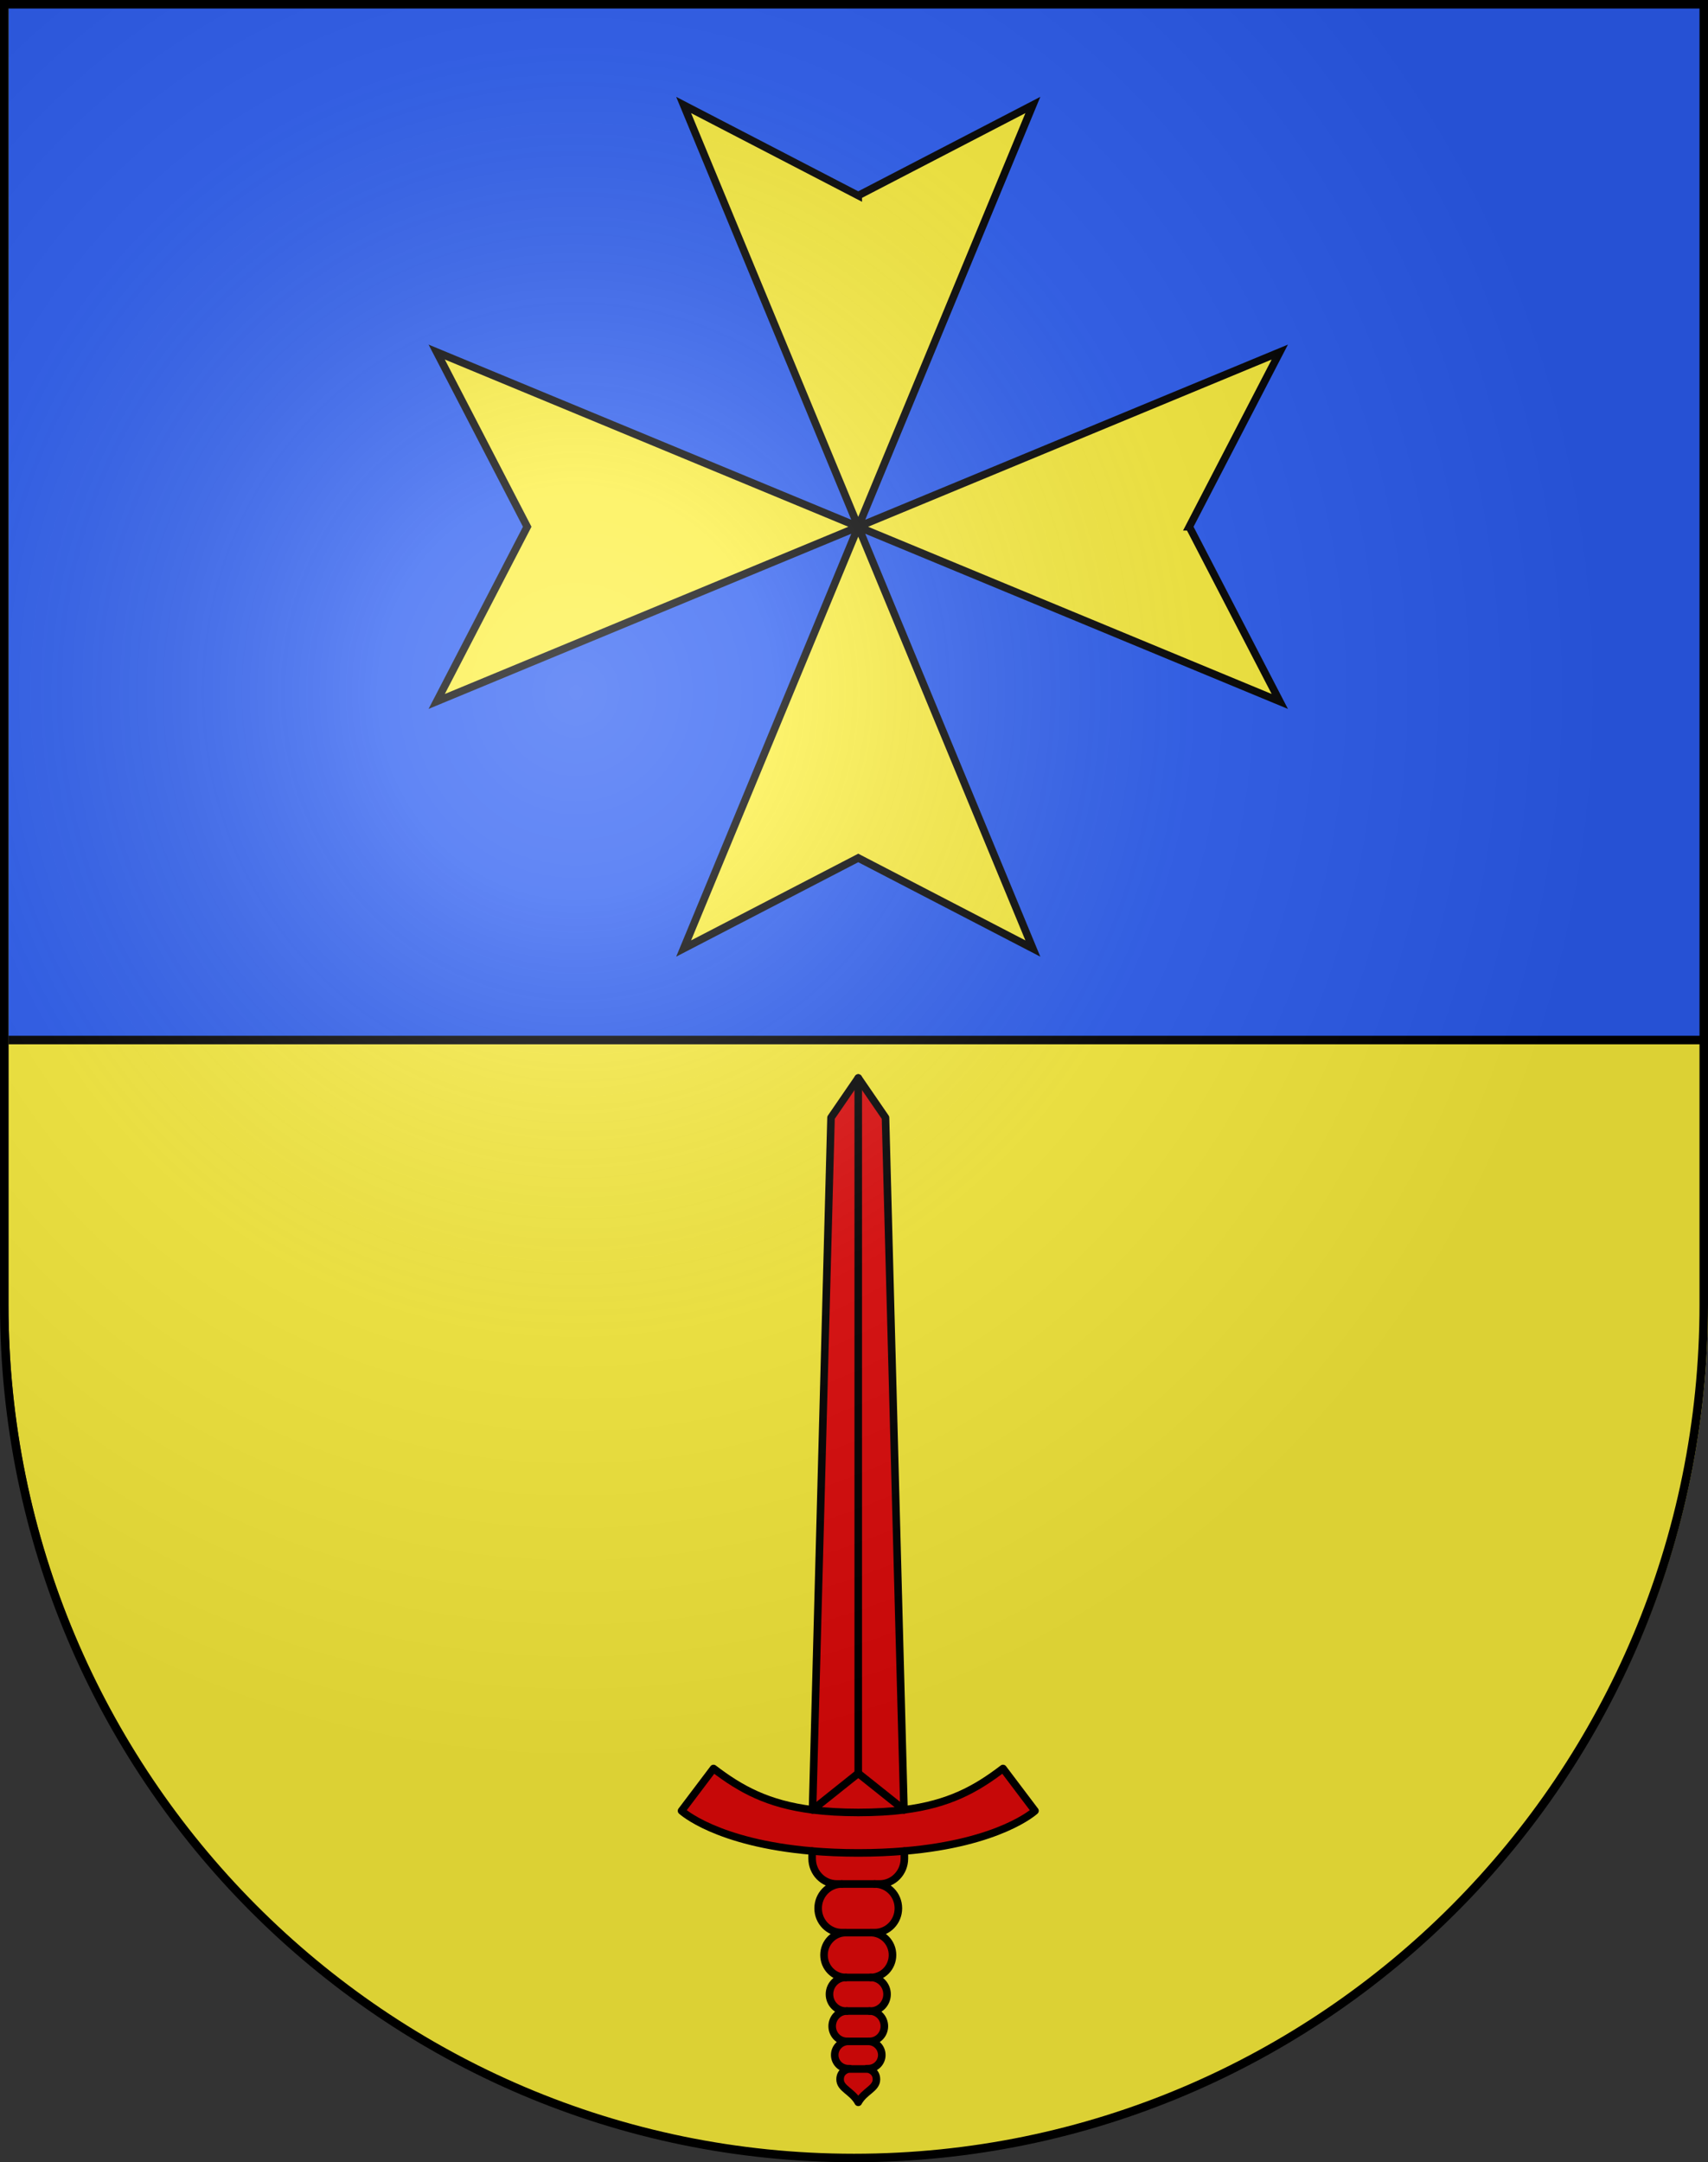 <?xml version="1.0" encoding="UTF-8"?>
<svg version="1.0" viewBox="0 0 603 763" xmlns="http://www.w3.org/2000/svg" xmlns:cc="http://web.resource.org/cc/" xmlns:dc="http://purl.org/dc/elements/1.1/" xmlns:rdf="http://www.w3.org/1999/02/22-rdf-syntax-ns#" xmlns:xlink="http://www.w3.org/1999/xlink">
<rect x="0" y="0" width="603" height="763" fill="#333333" stroke="none"/>
<defs>
<radialGradient id="a" cx="858.04" cy="579.93" r="300" gradientTransform="matrix(1.215 1.5316e-24 1.4647e-23 1.267 -839.19 -490.49)" gradientUnits="userSpaceOnUse">
<stop stop-color="#fff" stop-opacity=".314" offset="0"/>
<stop stop-color="#fff" stop-opacity=".251" offset=".19"/>
<stop stop-color="#6b6b6b" stop-opacity=".125" offset=".6"/>
<stop stop-opacity=".125" offset="1"/>
</radialGradient>
</defs>
<desc>Coat of Arms of Canton of Freiburg (Fribourg)</desc>
<g>
<path d="m3 1.5v458.87c0 166.31 134.31 301.13 300 301.13s300-134.82 300-301.13v-458.87h-600z" fill="#fcef3c"/>
<rect x="3" y="1.5" width="600" height="365.5" fill="#2b5df2"/>
</g>
<g stroke="#000">
<path d="m186.13 185.88-31.959 61.646 148.83-61.646-148.83-61.648 31.959 61.648zm116.87 116.87 61.644 31.963-61.644-148.83-61.647 148.83 61.647-31.963zm116.87-116.87 31.958-61.646-148.83 61.646 148.83 61.646-31.956-61.646zm-116.87-116.87-61.647-31.962 61.647 148.83 61.644-148.83-61.644 31.961z" fill="#fcef3c" stroke-width="2.672"/>
<path d="m319.29 655.84v-2.656c33.969-2.881 46.104-14.191 46.104-14.191l-11.285-14.935c-9.689 7.395-19.189 12.58-34.957 14.59l-6.53-244.26-9.618-14.001-9.618 14.001-6.531 244.26c-15.767-2.009-25.267-7.196-34.956-14.59l-11.285 14.935s12.135 11.31 46.104 14.191v2.656c0 4.957 3.909 8.975 8.732 8.975h1.738c-4.61 0-8.348 3.841-8.348 8.579 0 4.739 3.738 8.58 8.348 8.58h1.423c-4.25 0-7.696 3.541-7.696 7.908 0 4.368 3.446 7.908 7.696 7.908-3.188 0-5.77 2.656-5.77 5.93 0 3.275 2.583 5.93 5.77 5.93h0.385c-2.874 0-5.203 2.394-5.203 5.347 0 2.953 2.329 5.347 5.203 5.347h0.518c-2.661 0-4.819 2.157-4.819 4.819s2.157 4.819 4.819 4.819h0.451s-3.379 0.451-3.379 3.764c0 3.306 4.198 4.13 6.41 8.09v0.023c0.003-0.004 0.005-0.008 0.007-0.012 0.002 0.004 0.005 0.008 0.007 0.012v-0.023c2.212-3.96 6.41-4.783 6.41-8.09 0-3.312-3.38-3.764-3.38-3.764h0.453c2.66 0 4.818-2.157 4.818-4.819s-2.157-4.819-4.818-4.819h0.518c2.873 0 5.203-2.393 5.203-5.347 0-2.953-2.33-5.347-5.203-5.347h0.385c3.187 0 5.77-2.655 5.77-5.93 0-3.275-2.584-5.93-5.77-5.93 4.25 0 7.695-3.54 7.695-7.908 0-4.367-3.444-7.908-7.695-7.908h1.421c4.611 0 8.349-3.841 8.349-8.58 0-4.738-3.738-8.579-8.349-8.579h1.738c4.822 0 8.732-4.018 8.732-8.975z" fill="#e20909" stroke-linecap="round" stroke-linejoin="round" stroke-width="2.67"/>
<polyline transform="matrix(.664 0 0 .664 239.7 379.47)" points="99.94 528.04 95.375 528.04 95.354 528.04 90.787 528.04" fill="#fff" stroke-linecap="round" stroke-linejoin="round" stroke-width="4.022"/>
<path d="m306.49 720.35h-3.483-0.014-3.482" fill="#fff" stroke-linecap="round" stroke-linejoin="round" stroke-width="2.67"/>
<path d="m307.01 709.65h-4.001-0.014-4.001" fill="#fff" stroke-linecap="round" stroke-linejoin="round" stroke-width="2.67"/>
<path d="m307.4 697.79h-4.386-0.014-4.386" fill="#fff" stroke-linecap="round" stroke-linejoin="round" stroke-width="2.67"/>
<path d="m307.4 681.98h-8.787" fill="#fff" stroke-linecap="round" stroke-linejoin="round" stroke-width="2.67"/>
<path d="m308.82 664.82h-5.808-0.014-5.808" fill="#fff" stroke-linecap="round" stroke-linejoin="round" stroke-width="2.67"/>
<path d="m286.72 653.19v0c4.953 0.42 10.368 0.662 16.279 0.662h0.014c5.911-6.6e-4 11.326-0.242 16.279-0.662v0" fill="#fff" stroke-linecap="round" stroke-linejoin="round" stroke-width="2.67"/>
<path d="m319.17 638.65c-0.005 6.7e-4 -0.012 2e-3 -0.018 0.003v0c-4.755 0.605-10.074 0.927-16.149 0.927-6.074 0-11.393-0.321-16.149-0.927v0c-0.006-6.6e-4 -0.012-0.002-0.019-0.003" fill="none" stroke-linecap="round" stroke-linejoin="round" stroke-width="2.67"/>
<path d="m286.85 638.65 16.149-12.89 16.167 12.888" fill="none" stroke-linecap="round" stroke-linejoin="round" stroke-width="2.67"/>
<line x1="303" x2="303" y1="380.39" y2="625.76" fill="#fff" stroke-linecap="round" stroke-linejoin="round" stroke-width="2.67"/>
<line x1="3" x2="603" y1="367" y2="367" fill="none" stroke-linejoin="round" stroke-width="3"/>
</g>
<g>
<path d="m1.5 1.5v458.87c0 166.31 134.31 301.13 300 301.13 165.69 0 300-134.82 300-301.13v-458.87h-600z" fill="url(#a)"/>
<path d="m1.5 1.5v458.87c0 166.31 134.31 301.13 300 301.13 165.69 0 300-134.82 300-301.13v-458.87h-600z" fill="none" stroke="#000" stroke-width="3"/>
</g>
</svg>
